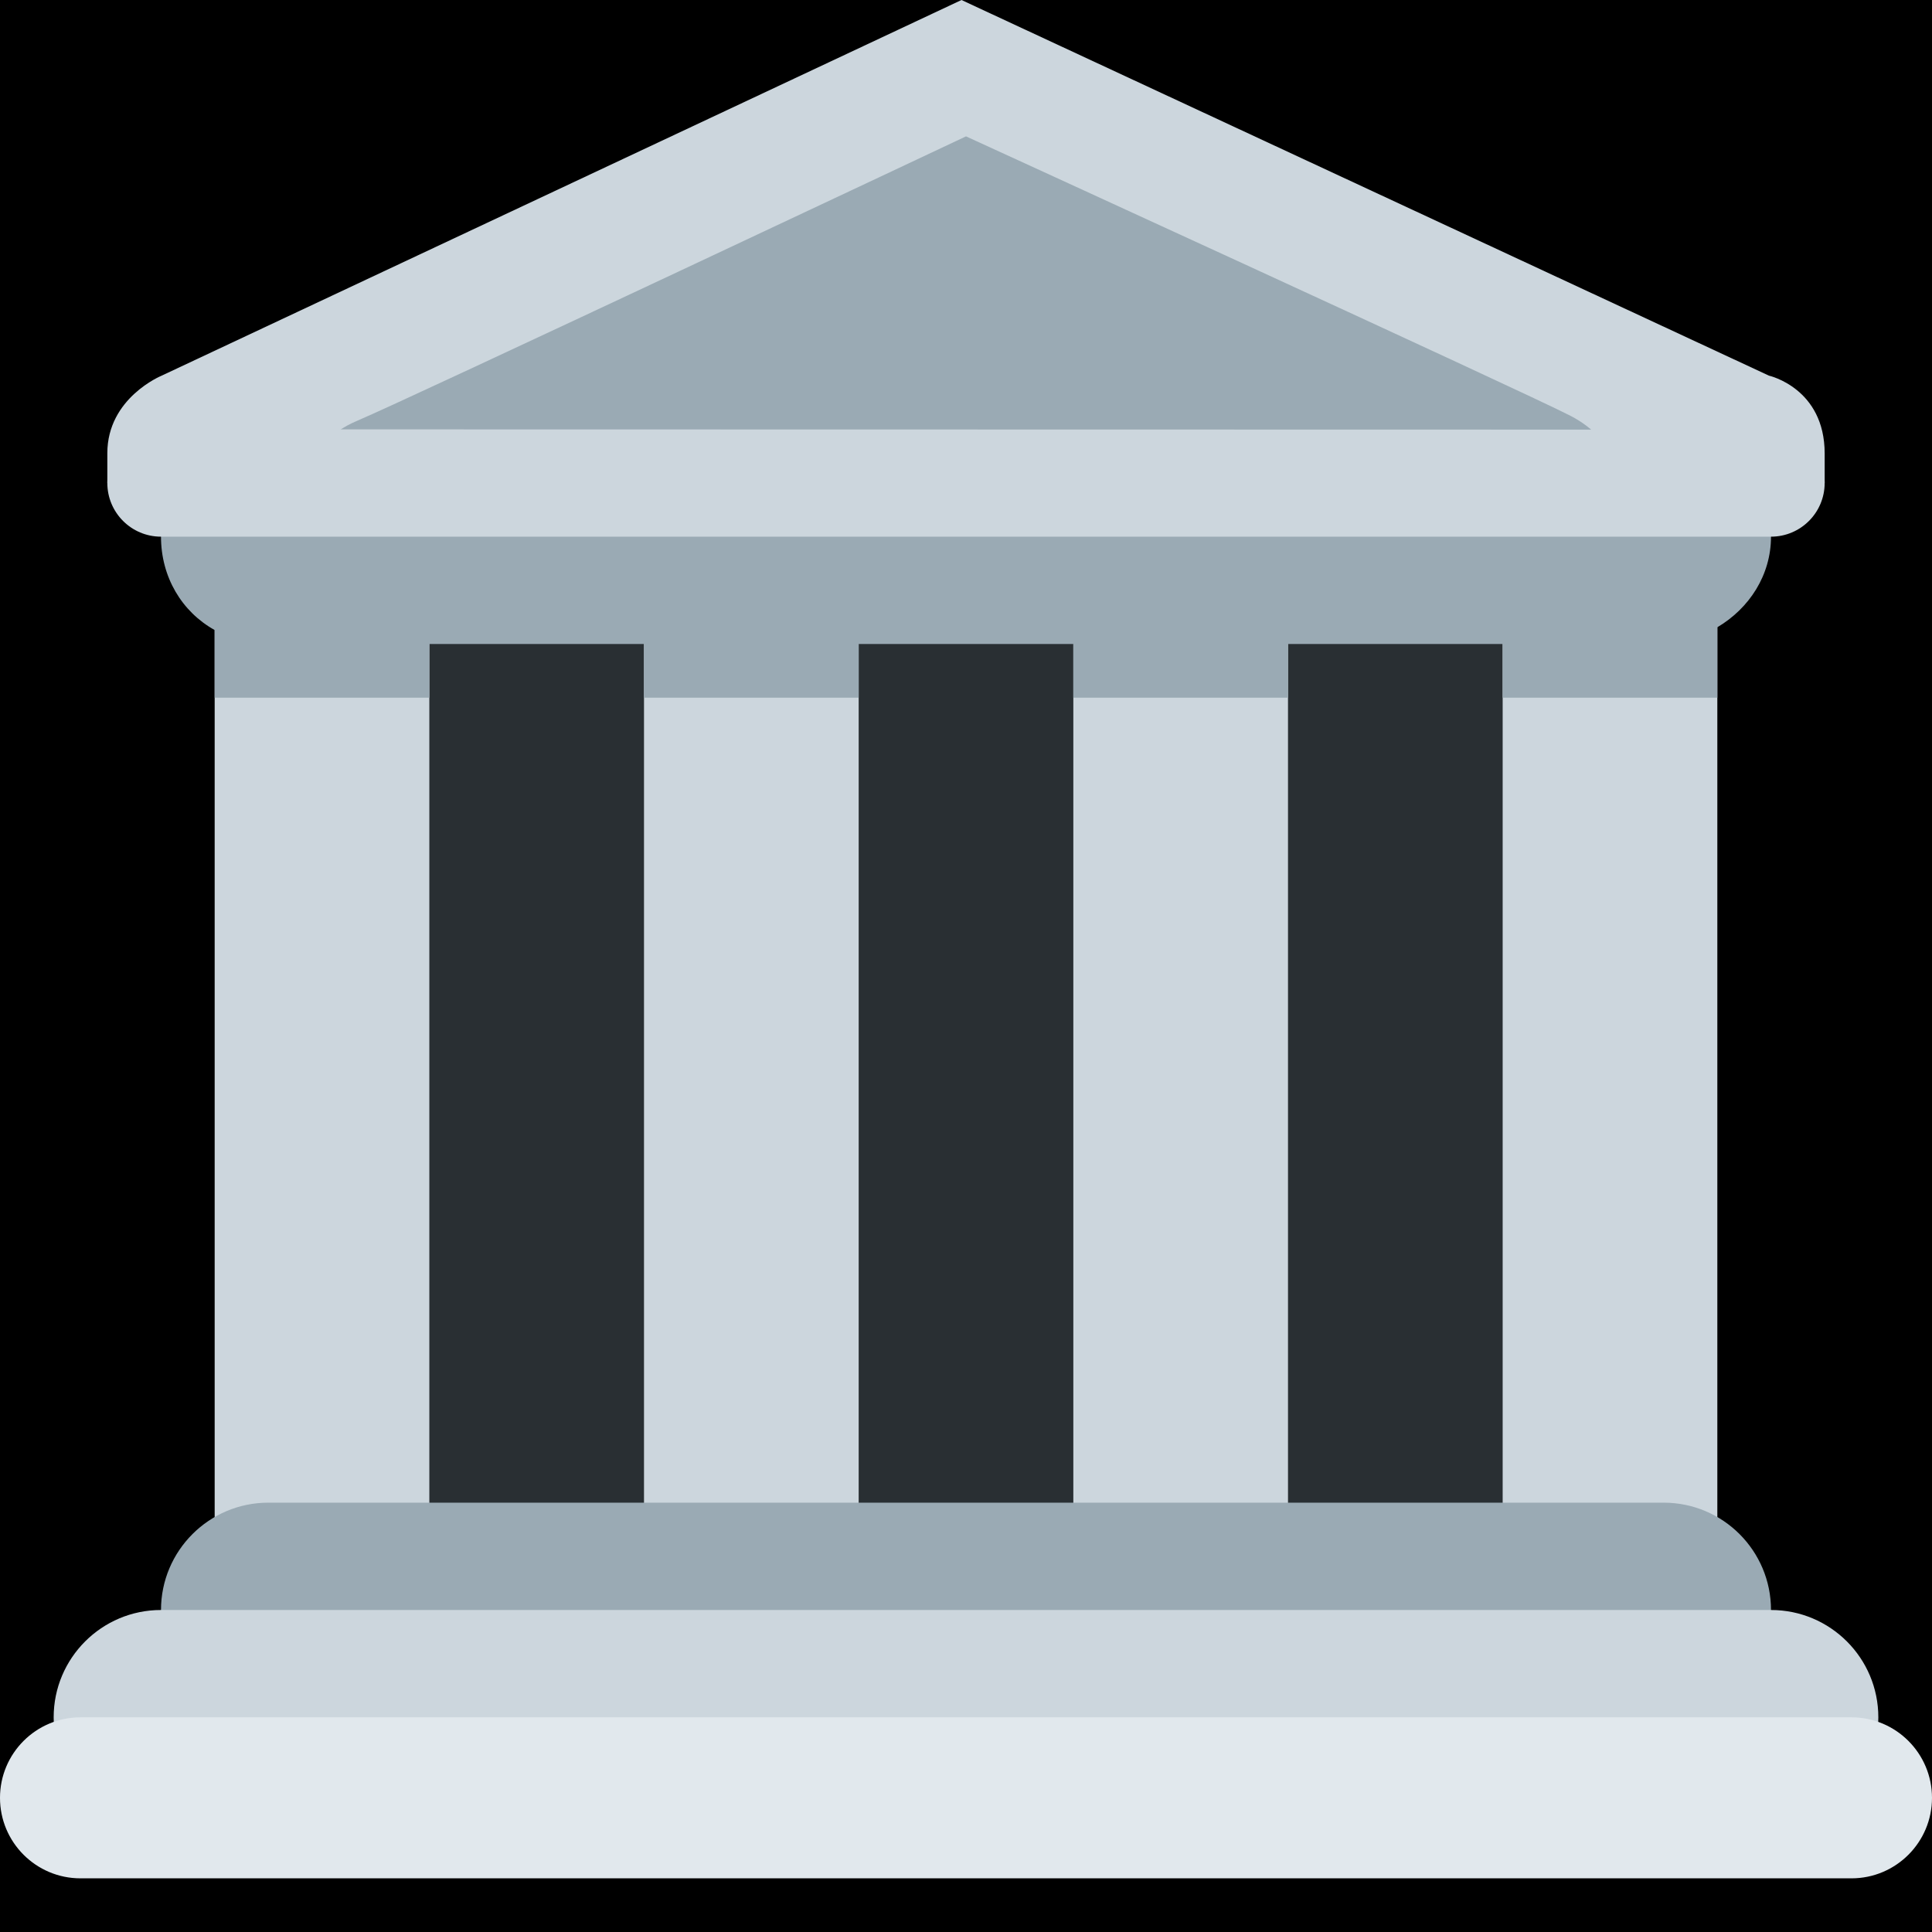 <?xml version="1.0" encoding="UTF-8" standalone="no"?><svg xmlns:dc="http://purl.org/dc/elements/1.1/" xmlns:cc="http://creativecommons.org/ns#" xmlns:rdf="http://www.w3.org/1999/02/22-rdf-syntax-ns#" xmlns:svg="http://www.w3.org/2000/svg" xmlns="http://www.w3.org/2000/svg" viewBox="0 0 45 45" style="enable-background:new 0 0 45 45;" xml:space="preserve" version="1.1" id="svg2"><rect width="100%" height="100%" fill="black"/><defs id="defs6"><clipPath id="clipPath18" clipPathUnits="userSpaceOnUse"><path id="path20" d="M 0,36 36,36 36,0 0,0 0,36 Z"/></clipPath></defs><g transform="matrix(1.25,0,0,-1.25,0,45)" id="g10"><path id="path12" style="fill:#292f33;fill-opacity:1;fill-rule:nonzero;stroke:none" d="M 29,7 7,7 7,25 29,25 29,7 Z"/><g id="g14"><g clip-path="url(#clipPath18)" id="g16"><g transform="translate(8,7)" id="g22"><path id="path24" style="fill:#ccd6dd;fill-opacity:1;fill-rule:nonzero;stroke:none" d="m 0,0 c 0,-1.104 -0.597,-2 -1.333,-2 l -1.334,0 C -3.403,-2 -4,-1.104 -4,0 l 0,18 c 0,1.105 0.597,2 1.333,2 l 1.334,0 C -0.597,20 0,19.105 0,18 L 0,0 Z"/></g><g transform="translate(32,7)" id="g26"><path id="path28" style="fill:#ccd6dd;fill-opacity:1;fill-rule:nonzero;stroke:none" d="m 0,0 c 0,-1.104 -0.597,-2 -1.333,-2 l -1.334,0 C -3.403,-2 -4,-1.104 -4,0 l 0,18 c 0,1.105 0.597,2 1.333,2 l 1.334,0 C -0.597,20 0,19.105 0,18 L 0,0 Z"/></g><g transform="translate(16,7)" id="g30"><path id="path32" style="fill:#ccd6dd;fill-opacity:1;fill-rule:nonzero;stroke:none" d="m 0,0 c 0,-1.104 -0.597,-2 -1.333,-2 l -1.334,0 C -3.403,-2 -4,-1.104 -4,0 l 0,18 c 0,1.105 0.597,2 1.333,2 l 1.334,0 C -0.597,20 0,19.105 0,18 L 0,0 Z"/></g><g transform="translate(24,7)" id="g34"><path id="path36" style="fill:#ccd6dd;fill-opacity:1;fill-rule:nonzero;stroke:none" d="m 0,0 c 0,-1.104 -0.598,-2 -1.334,-2 l -1.332,0 C -3.402,-2 -4,-1.104 -4,0 l 0,18 c 0,1.105 0.598,2 1.334,2 l 1.332,0 C -0.598,20 0,19.105 0,18 L 0,0 Z"/></g><g transform="translate(33,6)" id="g38"><path id="path40" style="fill:#9aaab4;fill-opacity:1;fill-rule:nonzero;stroke:none" d="m 0,0 c 0,-1.104 -0.895,-2 -2,-2 l -26,0 c -1.104,0 -2,0.896 -2,2 0,1.104 0.896,2 2,2 L -2,2 C -0.895,2 0,1.104 0,0"/></g><g transform="translate(35,4)" id="g42"><path id="path44" style="fill:#ccd6dd;fill-opacity:1;fill-rule:nonzero;stroke:none" d="m 0,0 c 0,-1.104 -0.895,-2 -2,-2 l -30,0 c -1.104,0 -2,0.896 -2,2 0,1.104 0.896,2 2,2 L -2,2 C -0.895,2 0,1.104 0,0"/></g><g transform="translate(36,2.5)" id="g46"><path id="path48" style="fill:#e1e8ed;fill-opacity:1;fill-rule:nonzero;stroke:none" d="m 0,0 c 0,-0.828 -0.672,-1.5 -1.5,-1.5 l -33,0 c -0.829,0 -1.5,0.672 -1.5,1.5 0,0.828 0.671,1.5 1.5,1.5 l 33,0 C -0.672,1.5 0,0.828 0,0"/></g><g transform="translate(33,26)" id="g50"><path id="path52" style="fill:#9aaab4;fill-opacity:1;fill-rule:nonzero;stroke:none" d="M 0,0 C 0,1.104 -0.956,2 -2.133,2 L -28,2 c -1.179,0 -2,-0.896 -2,-2 0,-0.751 0.386,-1.398 1,-1.74 l 0,-1.26 4,0 0,1 4,0 0,-1 4,0 0,1 4,0 0,-1 4,0 0,1 4,0 0,-1 4,0 0,1.312 C -0.401,-1.334 0,-0.713 0,0"/></g><g transform="translate(2,27.556)" id="g54"><path id="path56" style="fill:#ccd6dd;fill-opacity:1;fill-rule:nonzero;stroke:none" d="m 0,0 c 0,1.031 1.012,1.444 1.012,1.444 l 14.904,7 15.047,-7 c 0,0 1.037,-0.232 1.037,-1.45 l 0,-0.55 -32,0 L 0,0 Z"/></g><g transform="translate(18,33.459)" id="g58"><path id="path60" style="fill:#9aaab4;fill-opacity:1;fill-rule:nonzero;stroke:none" d="m 0,0 c 0,0 -10.319,-4.865 -11.35,-5.302 -1.031,-0.438 -0.686,-1.156 10e-4,-1.156 l 22.646,0 c 1.062,0 0.812,0.812 -0.031,1.25 C 10.422,-4.771 0,0 0,0"/></g><g transform="translate(34,27)" id="g62"><path id="path64" style="fill:#ccd6dd;fill-opacity:1;fill-rule:nonzero;stroke:none" d="m 0,0 c 0,-0.552 -0.447,-1 -1,-1 l -30,0 c -0.552,0 -1,0.448 -1,1 0,0.552 0.448,1 1,1 L -1,0.994 C -0.447,0.994 0,0.552 0,0"/></g></g></g></g></svg>
